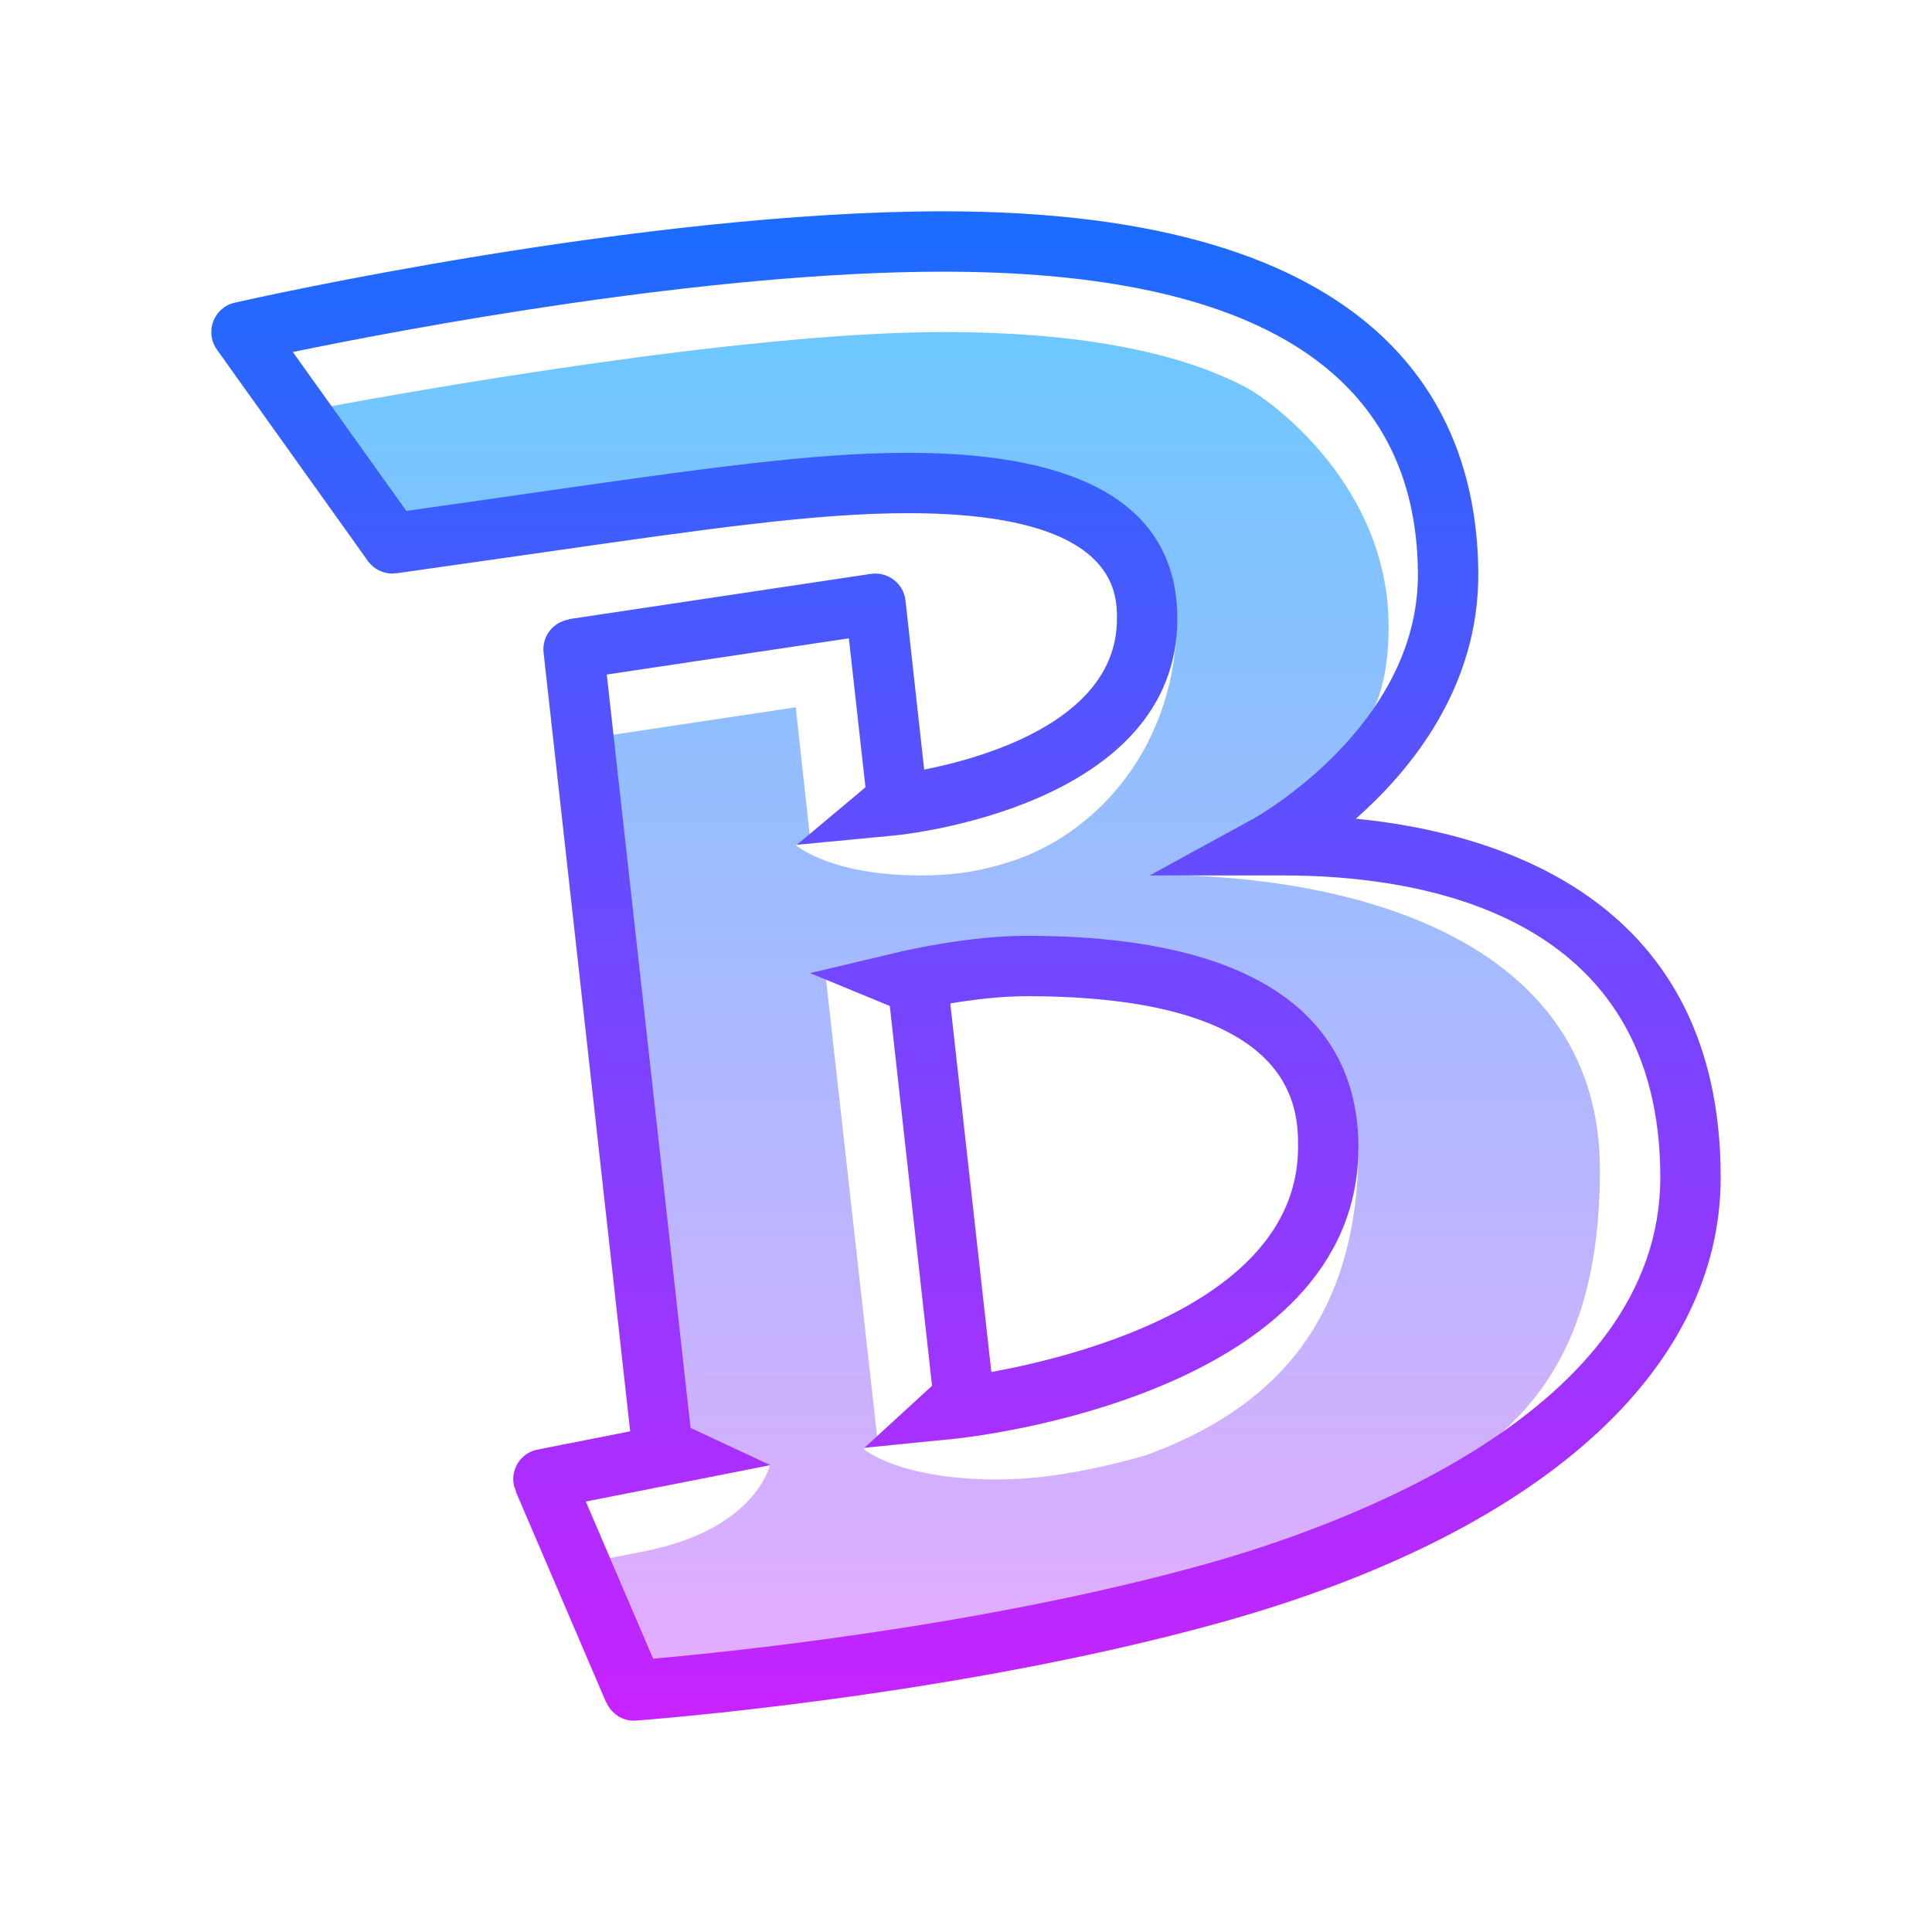 <svg width="56" height="56" viewBox="0 0 56 56" fill="none" xmlns="http://www.w3.org/2000/svg">
<path d="M33.749 25.358C33.749 25.34 38.281 24.609 40.259 21.411L39.594 20.895C39.594 20.895 40.25 20.23 40.25 18.156C40.25 14.105 36.881 11.637 36.129 11.235C34.353 10.299 31.605 9.625 27.344 9.625C21.438 9.625 11.699 11.384 9.293 11.83C9.179 11.856 8.943 11.9 8.671 11.961L11.375 15.75C19.154 14.656 22.969 14 26.32 14C30.363 14 33.25 14.98 33.25 17.938H34.108C34.108 21.621 31.798 24.159 29.321 24.964C28.333 25.288 27.519 25.375 26.688 25.375C24.063 25.375 23.074 24.5 23.074 24.5L23.485 24.334L23.065 20.501L17.01 21.411L19.11 41.195L19.154 41.597L22.313 42.472C22.313 42.472 21.91 44.319 18.708 44.958C17.903 45.115 17.238 45.246 16.8 45.334L18.375 49C18.375 49 25.83 48.746 33.731 46.559C37.953 45.391 41.234 43.518 43.422 41.619C45.26 40.027 46.375 37.752 46.375 33.906C46.375 27.484 39.751 25.436 33.749 25.358ZM33.206 42.184C31.456 42.682 30.083 42.884 28.875 42.884C26.031 42.875 25.034 42 25.034 42L25.436 41.746L23.914 28.131L26.325 28.433C26.325 28.433 28.153 28 29.75 28C33.688 28 38.5 28.783 38.5 33.25C38.5 33.294 38.496 33.333 38.496 33.373L39.375 33.25C39.375 37.94 37.24 40.722 33.206 42.184Z" fill="url(#paint0_linear_1520_24463)"/>
<path d="M25.056 41.965L27.016 40.167L25.791 29.159L23.481 28.206L26.123 27.58C26.202 27.562 28.07 27.125 29.75 27.125C37.704 27.125 39.375 30.454 39.375 33.25C39.375 40.429 28.154 41.654 27.677 41.703L25.056 41.965ZM27.545 29.085L28.735 39.769C31.435 39.274 37.625 37.651 37.625 33.25C37.625 32.169 37.625 28.875 29.75 28.875C28.994 28.875 28.167 28.98 27.545 29.085Z" fill="url(#paint1_linear_1520_24463)"/>
<path d="M39.301 23.73C40.924 22.299 42.866 19.898 42.849 16.621C42.823 11.83 40.11 6.125 27.344 6.125C18.611 6.125 7.32 8.654 6.812 8.772C6.698 8.794 6.589 8.842 6.493 8.912C6.099 9.192 6.007 9.739 6.287 10.133L10.662 16.258C10.833 16.498 11.104 16.625 11.375 16.625C11.41 16.625 11.441 16.612 11.471 16.612C11.48 16.612 11.489 16.616 11.498 16.616C12.924 16.415 14.215 16.231 15.396 16.061C20.541 15.321 23.647 14.875 26.32 14.875C32.375 14.875 32.375 17.181 32.375 17.938C32.375 20.829 28.665 21.932 26.788 22.308L26.246 17.404C26.193 16.922 25.756 16.581 25.279 16.629C25.266 16.634 25.257 16.638 25.248 16.642C25.248 16.638 25.244 16.634 25.244 16.634L16.494 17.946L16.498 17.955C16.035 18.025 15.706 18.441 15.755 18.909L18.266 41.488L15.58 42.017C15.107 42.109 14.801 42.569 14.893 43.046C14.906 43.107 14.936 43.159 14.958 43.216C14.954 43.216 14.945 43.221 14.945 43.221L17.57 49.346C17.575 49.346 17.579 49.346 17.579 49.35C17.719 49.661 18.021 49.875 18.375 49.875C18.397 49.875 18.419 49.875 18.436 49.871C18.528 49.866 27.585 49.201 35.39 47.027C44.595 44.463 49.875 39.76 49.875 34.125C49.875 26.136 43.566 24.154 39.301 23.73ZM34.921 45.343C28.451 47.145 21.079 47.889 18.931 48.077L16.98 43.523L22.33 42.468L20.016 41.388L17.588 19.552L24.605 18.502L25.086 22.82L23.096 24.487L25.896 24.22C26.233 24.189 34.125 23.376 34.125 17.938C34.125 14.744 31.5 13.125 26.32 13.125C23.52 13.125 20.37 13.58 15.146 14.328C14.118 14.477 12.994 14.639 11.778 14.809L8.488 10.203C11.738 9.533 20.48 7.875 27.344 7.875C36.44 7.875 41.068 10.819 41.099 16.629C41.121 21.066 36.378 23.704 36.33 23.73L33.325 25.375H37.188C41.274 25.375 48.125 26.512 48.125 34.125C48.125 40.928 38.89 44.236 34.921 45.343Z" fill="url(#paint2_linear_1520_24463)"/>
<defs>
<linearGradient id="paint0_linear_1520_24463" x1="27.523" y1="9.625" x2="27.523" y2="49" gradientUnits="userSpaceOnUse">
<stop stop-color="#6DC7FF"/>
<stop offset="1" stop-color="#E6ABFF"/>
</linearGradient>
<linearGradient id="paint1_linear_1520_24463" x1="31.428" y1="6.052" x2="31.428" y2="49.949" gradientUnits="userSpaceOnUse">
<stop stop-color="#1A6DFF"/>
<stop offset="1" stop-color="#C822FF"/>
</linearGradient>
<linearGradient id="paint2_linear_1520_24463" x1="28" y1="6.052" x2="28" y2="49.949" gradientUnits="userSpaceOnUse">
<stop stop-color="#1A6DFF"/>
<stop offset="1" stop-color="#C822FF"/>
</linearGradient>
</defs>
</svg>
